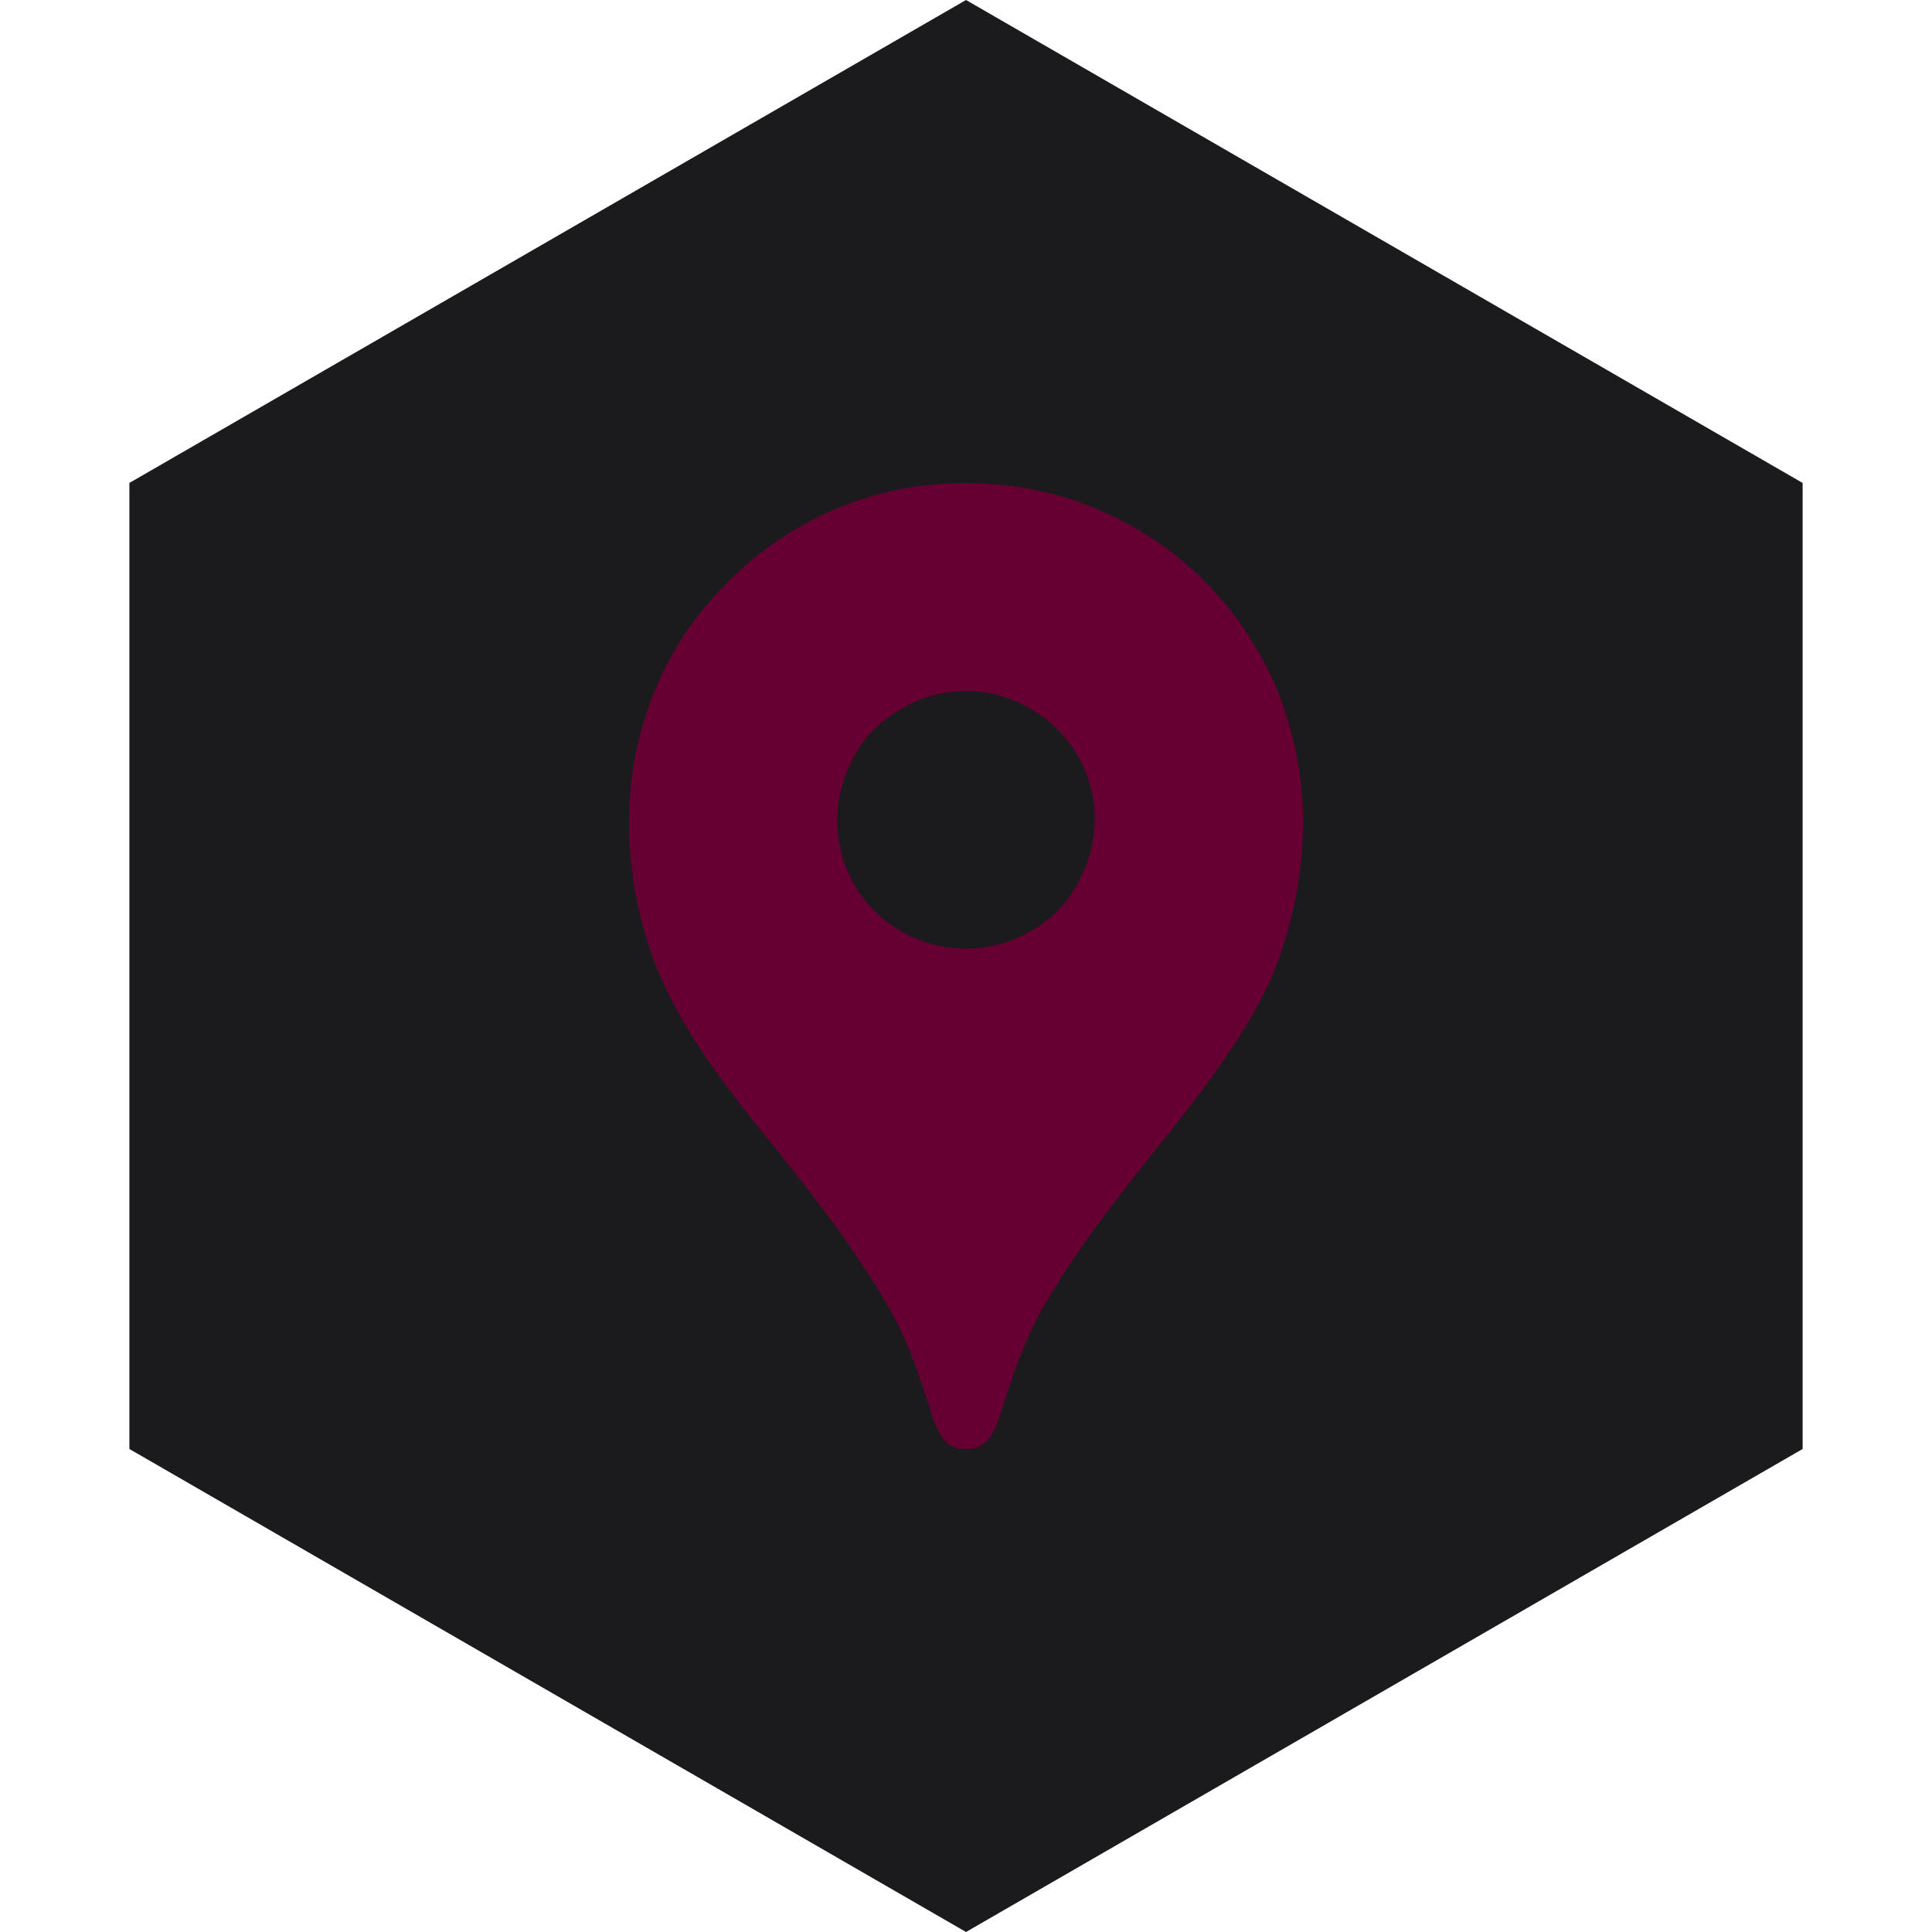 <?xml version="1.0" encoding="UTF-8" standalone="no"?><!-- Generator: Gravit.io --><svg xmlns="http://www.w3.org/2000/svg" xmlns:xlink="http://www.w3.org/1999/xlink" style="isolation:isolate" viewBox="0 0 512 512" width="512pt" height="512pt"><defs><clipPath id="_clipPath_UNC6uxF9Vn6R6SUynRLmoUiYZkcTqI4E"><rect width="512" height="512"/></clipPath></defs><g clip-path="url(#_clipPath_UNC6uxF9Vn6R6SUynRLmoUiYZkcTqI4E)"><path d="M 477.714 383.995 L 256.005 512 L 34.286 383.995 L 34.286 127.985 L 256.005 0 L 477.714 127.985 L 477.714 383.995 Z" fill-rule="evenodd" fill="rgb(27,27,29)" /><g><path d=" M 215.94 317.689 C 223.346 327.127 230.086 337.068 236.112 347.442 C 241.257 357.198 243.402 363.813 247.162 375.568 C 249.468 382.062 251.552 384 256.033 384 C 260.916 384 263.131 380.703 264.843 375.603 C 268.397 364.502 271.186 356.03 275.586 348.025 C 284.219 332.57 294.947 318.837 305.489 305.637 C 308.343 301.902 326.794 280.139 335.1 262.967 C 335.1 262.967 345.31 244.104 345.31 217.76 C 345.31 193.118 335.241 176.026 335.241 176.026 L 306.254 183.789 L 288.649 230.154 L 284.295 236.548 L 283.424 237.706 L 282.266 239.156 L 280.232 241.471 L 277.327 244.376 L 261.651 257.148 L 222.46 279.777 L 215.94 317.689 Z " fill="rgb(102,0,51)"/><path d=" M 175.49 259.796 C 185.055 281.644 203.501 300.85 215.98 317.704 L 282.266 239.186 C 282.266 239.186 272.928 251.399 255.987 251.399 C 237.119 251.399 221.876 236.331 221.876 217.332 C 221.876 204.304 229.714 195.353 229.714 195.353 L 184.718 207.41 L 175.49 259.796 Z " fill="rgb(102,0,51)"/><path d=" M 283.006 132.037 C 305.021 139.136 323.864 154.037 335.261 176.011 L 282.286 239.14 C 282.286 239.14 290.124 230.028 290.124 217.08 C 290.124 197.638 273.753 183.115 256.068 183.115 C 239.344 183.115 229.739 195.307 229.739 195.307 L 229.739 155.537 L 283.006 132.037 Z " fill="rgb(102,0,51)"/><path d=" M 187.633 159.932 C 200.782 144.2 223.919 128 255.816 128 C 271.291 128 282.951 132.063 282.951 132.063 L 229.689 195.343 L 191.952 195.343 L 187.633 159.932 Z " fill="rgb(102,0,51)"/><path d=" M 175.49 259.796 C 175.49 259.796 166.69 242.564 166.69 217.599 C 166.69 194.004 175.863 173.378 187.633 159.932 L 229.719 195.348 L 175.49 259.796 Z " fill="rgb(102,0,51)"/></g></g></svg>
